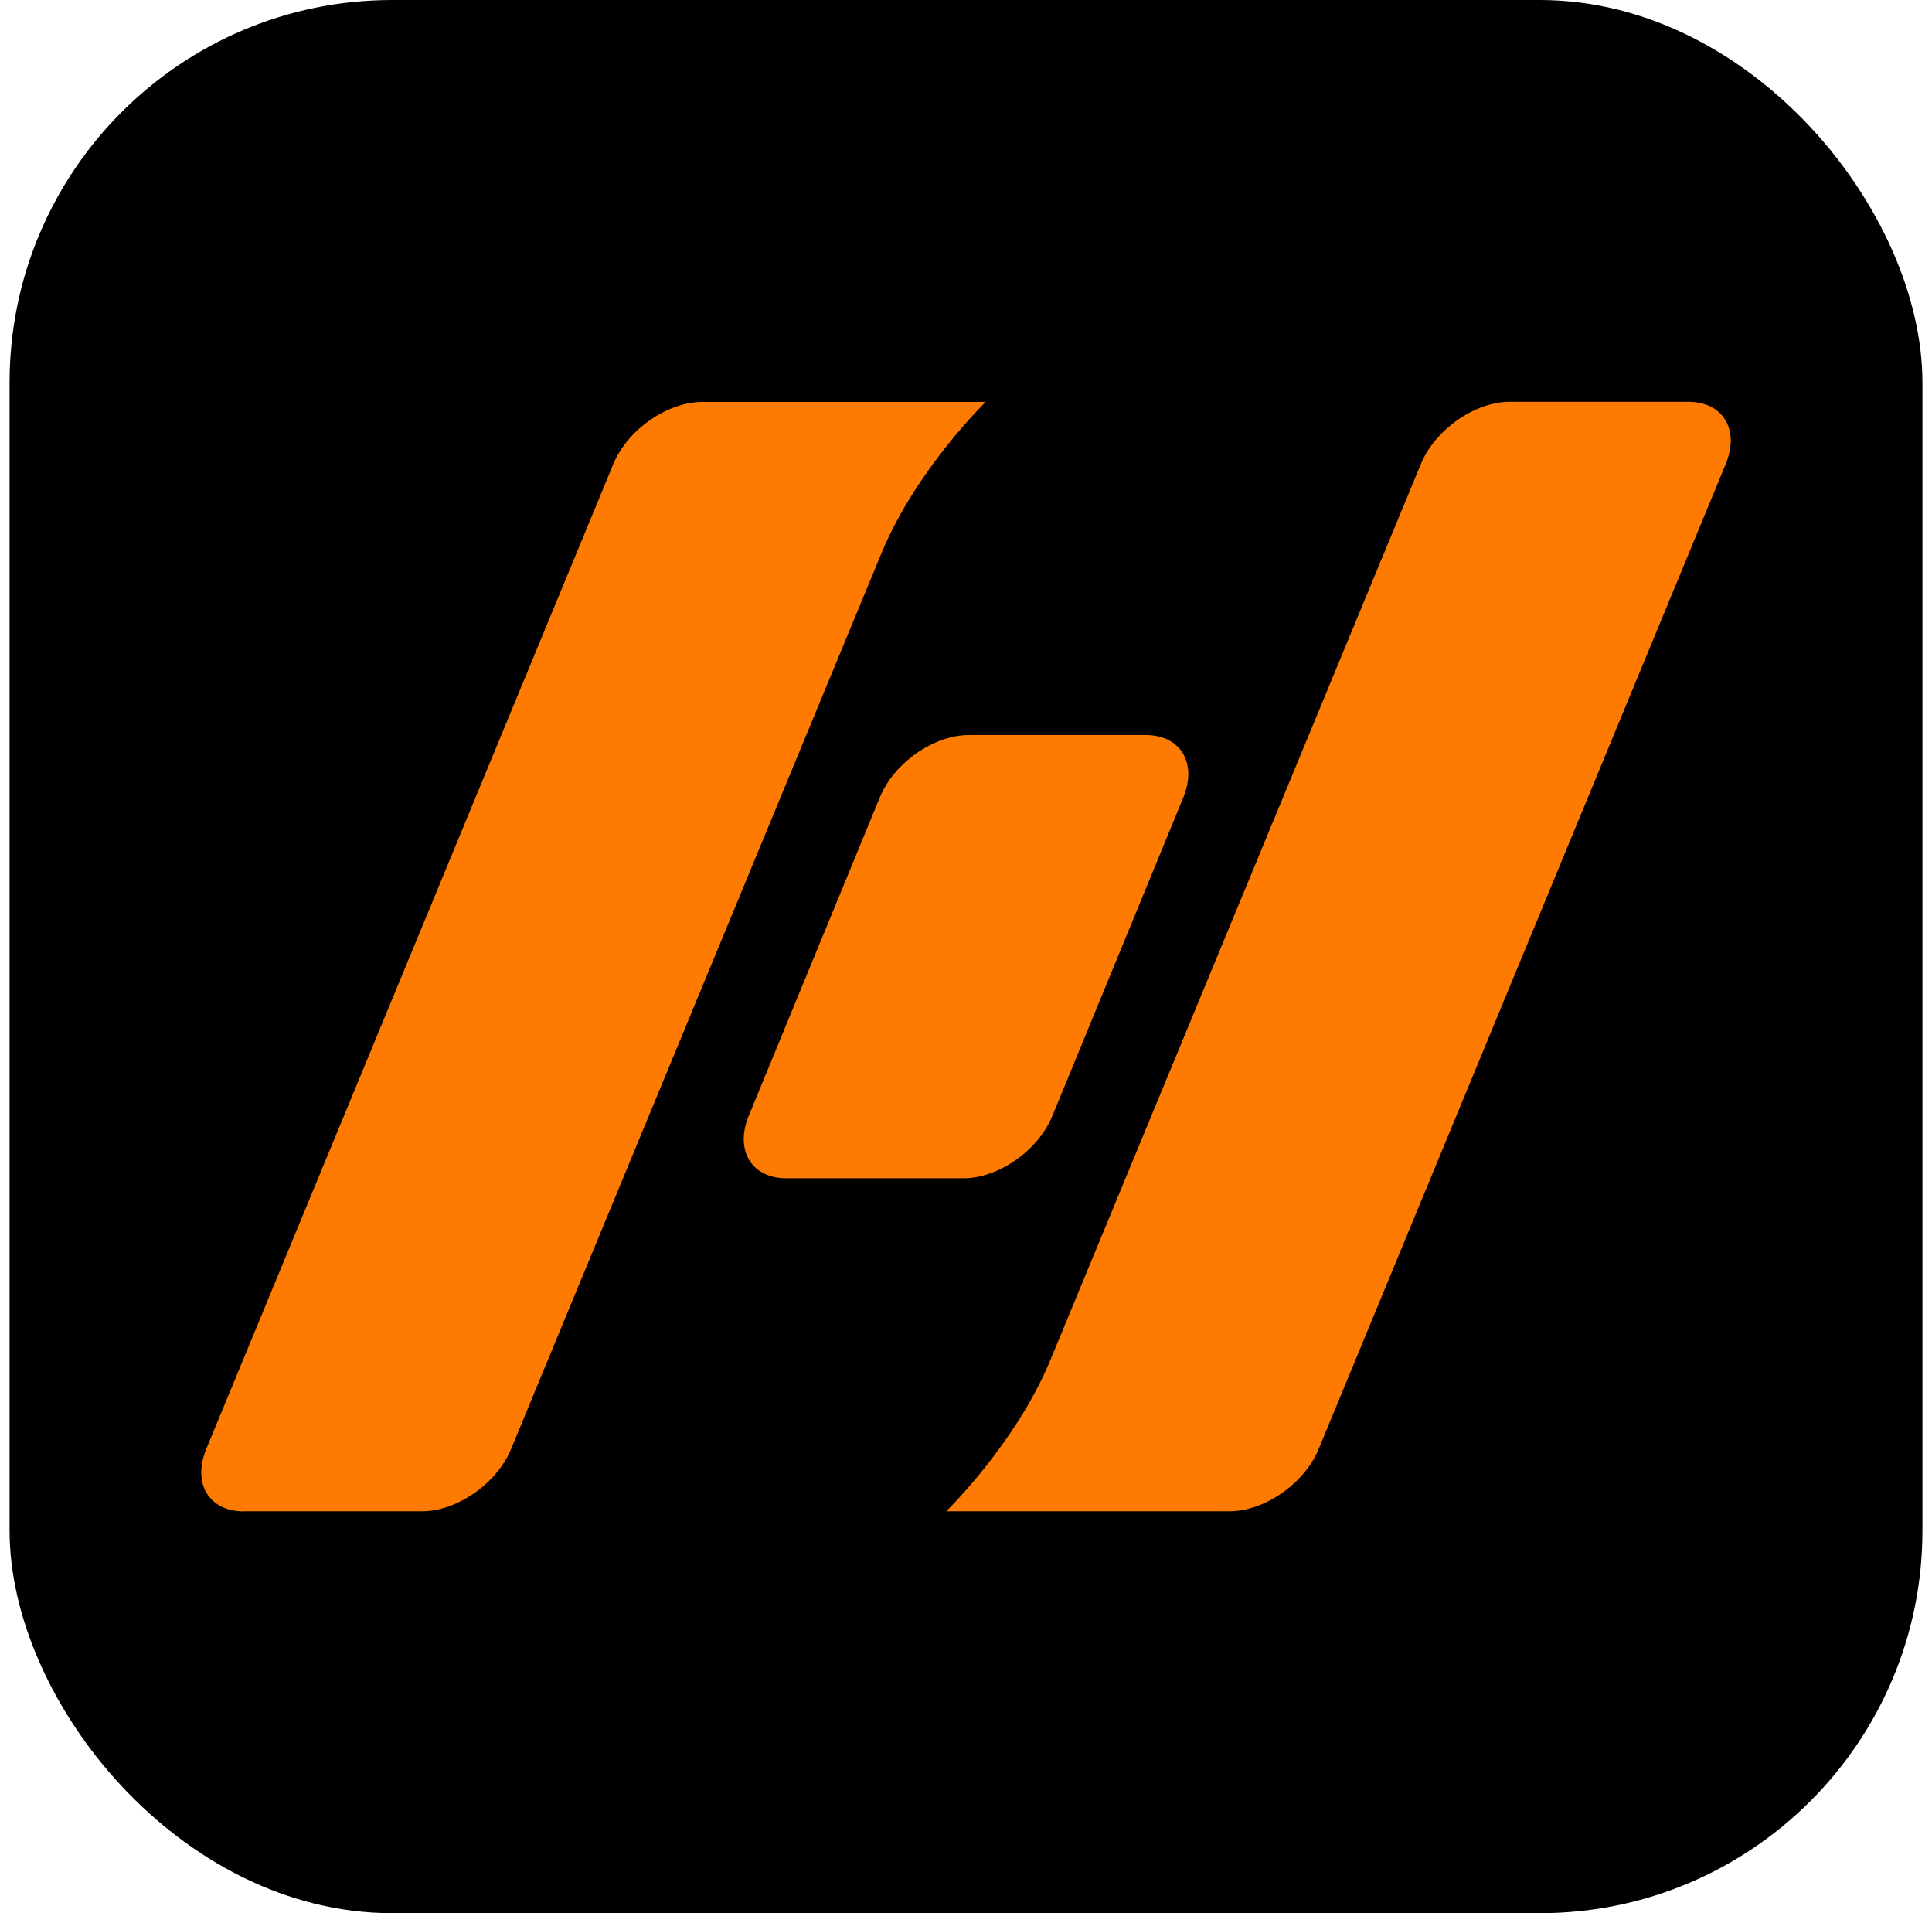 <svg width="101" height="100" viewBox="0 0 101 100" fill="none" xmlns="http://www.w3.org/2000/svg">
<rect x="0.5" width="100" height="100" rx="20" fill="black"/>
<path d="M50.641 38.419C48.81 38.419 46.729 39.88 45.993 41.684L39.142 58.323C38.406 60.127 39.285 61.587 41.109 61.587H50.369C52.2 61.587 54.281 60.127 55.017 58.323L61.86 41.684C62.597 39.88 61.717 38.419 59.894 38.419H50.641Z" fill="#FF7A00"/>
<path d="M88.254 21H78.93C77.099 21 75.011 22.46 74.275 24.265L54.896 71.124C53.087 75.47 49.468 78.992 49.468 78.992H64.285C66.115 78.992 68.204 77.532 68.94 75.728L90.213 24.265C90.957 22.46 90.085 21 88.247 21H88.254Z" fill="#FF7A00"/>
<path d="M12.742 78.993H22.067C23.897 78.993 25.985 77.532 26.722 75.728L46.1 28.869C47.909 24.523 51.528 21.008 51.528 21.008H36.711C34.881 21.008 32.793 22.468 32.056 24.272L10.783 75.735C10.046 77.539 10.918 79 12.749 79L12.742 78.993Z" fill="#FF7A00"/>
</svg>
